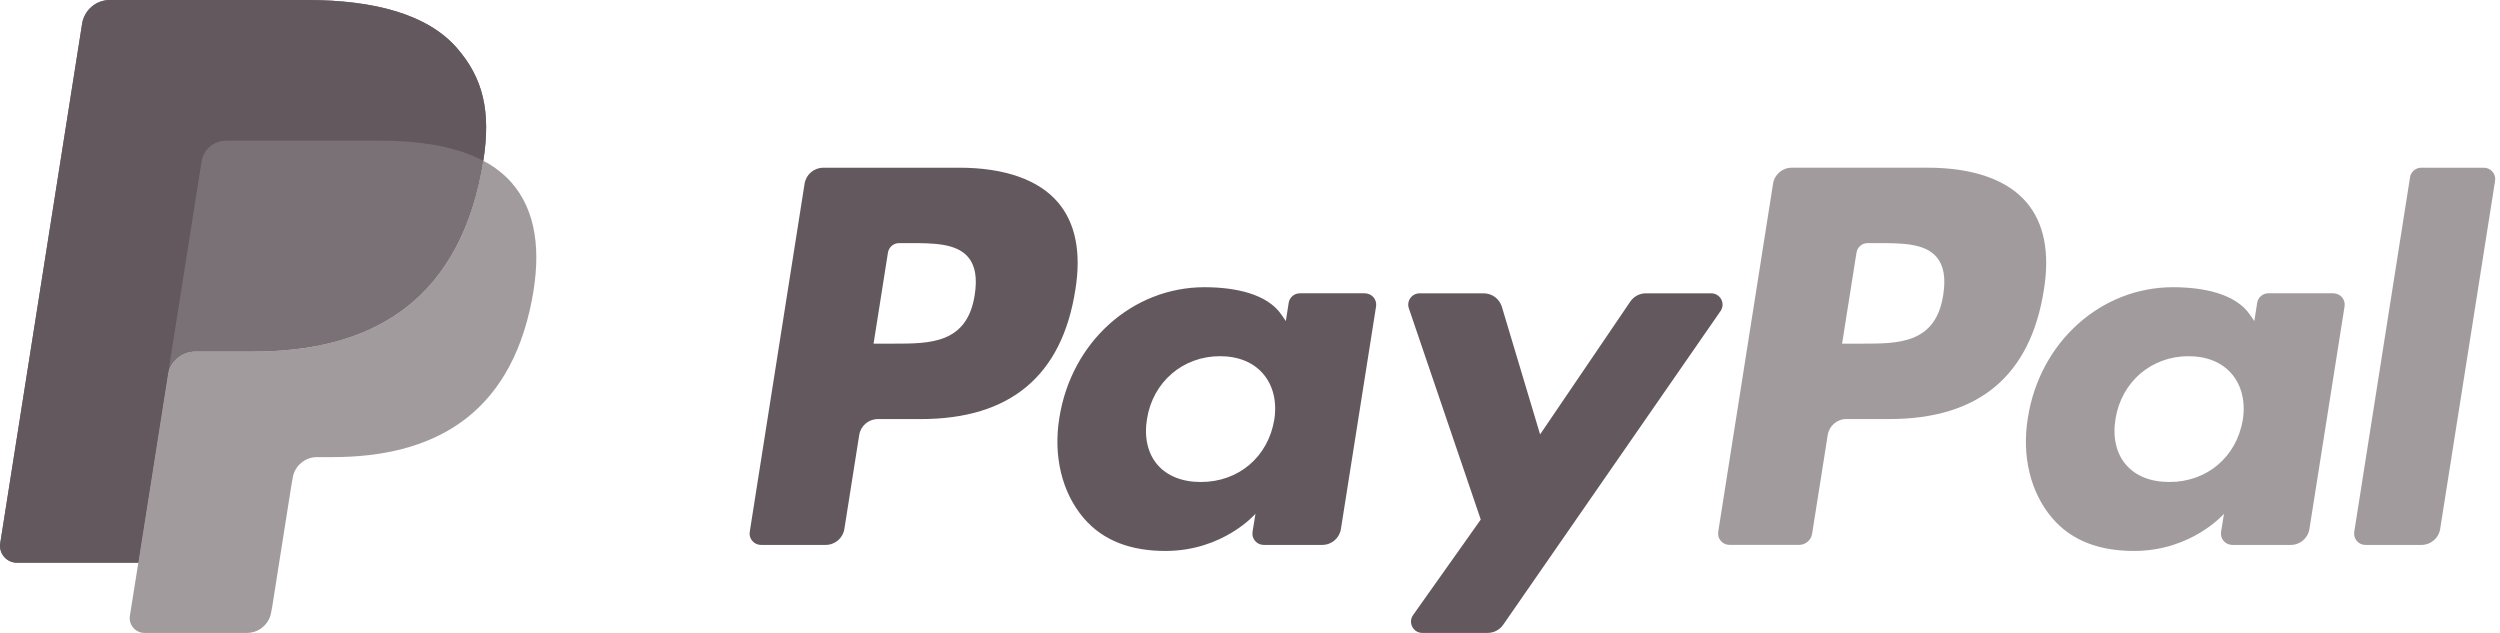<svg xmlns="http://www.w3.org/2000/svg" width="79" height="20" viewBox="0 0 79 20"><g fill="#63585E"><path d="M14.43,1.507 C13.504,0.452 11.831,0 9.688,0 L3.472,0 C3.035,0 2.662,0.318 2.594,0.75 L0.008,17.165 C-0.017,17.319 0.028,17.476 0.129,17.595 C0.23,17.713 0.378,17.782 0.534,17.782 L4.371,17.782 L5.335,11.669 L5.305,11.86 C5.372,11.428 5.743,11.11 6.18,11.11 L8.004,11.11 C11.587,11.11 14.391,9.654 15.211,5.446 C15.234,5.321 15.256,5.201 15.273,5.082 C15.517,3.526 15.272,2.468 14.43,1.509" opacity="0"/><path d="M61.406,9.319 C61.171,10.859 59.995,10.859 58.857,10.859 L58.21,10.859 L58.665,7.984 C58.692,7.81 58.842,7.682 59.017,7.682 L59.314,7.682 C60.089,7.682 60.821,7.682 61.197,8.123 C61.422,8.387 61.491,8.778 61.406,9.319 L61.406,9.319 Z M60.911,5.299 L56.621,5.299 C56.326,5.298 56.076,5.512 56.029,5.802 L54.296,16.804 C54.279,16.908 54.309,17.013 54.377,17.093 C54.445,17.172 54.545,17.218 54.649,17.218 L56.851,17.218 C57.057,17.218 57.231,17.068 57.263,16.866 L57.756,13.747 C57.801,13.457 58.05,13.243 58.344,13.242 L59.702,13.242 C62.529,13.242 64.16,11.875 64.586,9.164 C64.778,7.979 64.594,7.048 64.038,6.395 C63.428,5.678 62.347,5.299 60.911,5.299" opacity=".6"/><path d="M30.801,9.319 C30.565,10.859 29.39,10.859 28.252,10.859 L27.605,10.859 L28.059,7.984 C28.086,7.81 28.236,7.682 28.412,7.682 L28.709,7.682 C29.484,7.682 30.214,7.682 30.592,8.123 C30.817,8.387 30.886,8.778 30.801,9.319 L30.801,9.319 Z M30.306,5.3 L26.015,5.3 C25.722,5.3 25.471,5.513 25.425,5.804 L23.692,16.805 C23.675,16.909 23.705,17.014 23.773,17.093 C23.841,17.173 23.94,17.219 24.044,17.219 L26.093,17.219 C26.387,17.219 26.637,17.005 26.682,16.715 L27.151,13.747 C27.196,13.457 27.445,13.244 27.738,13.243 L29.096,13.243 C31.923,13.243 33.555,11.876 33.98,9.165 C34.173,7.98 33.988,7.049 33.433,6.396 C32.823,5.679 31.741,5.299 30.306,5.299 L30.306,5.3 L30.306,5.3 Z M40.266,13.269 C40.068,14.442 39.137,15.231 37.947,15.231 C37.352,15.231 36.875,15.039 36.567,14.676 C36.264,14.317 36.15,13.803 36.246,13.233 C36.432,12.07 37.378,11.256 38.549,11.256 C39.132,11.256 39.605,11.449 39.918,11.816 C40.234,12.185 40.357,12.701 40.266,13.269 L40.266,13.269 Z M43.13,9.268 L41.076,9.268 C40.899,9.268 40.748,9.397 40.722,9.572 L40.632,10.146 L40.489,9.937 C40.044,9.293 39.051,9.076 38.062,9.076 C35.792,9.076 33.853,10.797 33.475,13.208 C33.279,14.413 33.558,15.562 34.24,16.366 C34.866,17.103 35.761,17.41 36.828,17.41 C38.658,17.41 39.673,16.235 39.673,16.235 L39.58,16.805 C39.563,16.909 39.593,17.015 39.661,17.095 C39.73,17.174 39.83,17.22 39.935,17.219 L41.784,17.219 C42.078,17.22 42.328,17.006 42.373,16.716 L43.484,9.682 C43.5,9.579 43.471,9.474 43.403,9.394 C43.334,9.315 43.235,9.269 43.13,9.269"/><path d="M70.872,13.269 C70.673,14.442 69.742,15.231 68.552,15.231 C67.956,15.231 67.48,15.039 67.173,14.676 C66.869,14.317 66.755,13.803 66.851,13.233 C67.037,12.07 67.982,11.256 69.153,11.256 C69.738,11.256 70.211,11.449 70.524,11.816 C70.838,12.185 70.962,12.701 70.872,13.269 Z M73.736,9.268 L71.681,9.268 C71.504,9.268 71.353,9.397 71.326,9.572 L71.237,10.146 L71.093,9.937 C70.649,9.293 69.656,9.076 68.666,9.076 C66.397,9.076 64.457,10.797 64.08,13.208 C63.883,14.413 64.164,15.562 64.845,16.366 C65.472,17.103 66.367,17.41 67.434,17.41 C69.263,17.41 70.278,16.235 70.278,16.235 L70.186,16.805 C70.17,16.909 70.199,17.014 70.267,17.094 C70.335,17.173 70.434,17.219 70.539,17.219 L72.388,17.219 C72.682,17.22 72.932,17.006 72.978,16.716 L74.088,9.682 C74.104,9.579 74.075,9.474 74.007,9.394 C73.939,9.315 73.839,9.269 73.735,9.269" opacity=".6"/><path d="M54.074,9.269 L52.008,9.269 C51.811,9.269 51.626,9.368 51.516,9.532 L48.667,13.727 L47.459,9.695 C47.383,9.443 47.151,9.27 46.887,9.269 L44.858,9.269 C44.743,9.269 44.634,9.325 44.567,9.419 C44.5,9.513 44.482,9.633 44.52,9.743 L46.792,16.418 L44.654,19.435 C44.576,19.544 44.566,19.688 44.628,19.807 C44.689,19.926 44.812,20.001 44.946,20 L47.01,20 C47.205,20 47.388,19.904 47.5,19.744 L54.368,9.831 C54.445,9.722 54.454,9.579 54.392,9.461 C54.33,9.342 54.208,9.269 54.074,9.269"/><path d="M76.157,5.603 L74.394,16.807 C74.378,16.91 74.408,17.015 74.476,17.095 C74.544,17.174 74.643,17.22 74.748,17.219 L76.52,17.219 C76.813,17.219 77.063,17.006 77.109,16.716 L78.845,5.713 C78.861,5.61 78.831,5.505 78.763,5.425 C78.695,5.346 78.596,5.3 78.491,5.3 L76.509,5.3 C76.334,5.3 76.184,5.428 76.157,5.602" opacity=".6"/><path d="M14.43,1.507 C13.504,0.452 11.831,0 9.688,0 L3.472,0 C3.035,0 2.662,0.318 2.594,0.75 L0.008,17.165 C-0.017,17.319 0.028,17.476 0.129,17.595 C0.23,17.713 0.378,17.782 0.534,17.782 L4.371,17.782 L5.335,11.669 L5.305,11.86 C5.372,11.428 5.743,11.11 6.18,11.11 L8.004,11.11 C11.587,11.11 14.391,9.654 15.211,5.446 C15.234,5.321 15.256,5.201 15.273,5.082 C15.517,3.526 15.272,2.468 14.43,1.509" opacity=".85"/><path d="M6.37,5.102 C6.431,4.725 6.756,4.447 7.138,4.446 L12.011,4.446 C12.588,4.446 13.126,4.483 13.619,4.562 C13.886,4.605 14.152,4.665 14.415,4.74 C14.712,4.824 15,4.937 15.273,5.081 C15.517,3.525 15.272,2.468 14.43,1.507 C13.503,0.452 11.831,0 9.688,0 L3.472,0 C3.035,0.001 2.663,0.319 2.595,0.751 L0.007,17.164 C-0.018,17.318 0.026,17.475 0.128,17.593 C0.229,17.712 0.377,17.781 0.533,17.781 L4.371,17.781 L5.334,11.667 L6.37,5.102 Z"/><path d="M15.273,5.081 C15.255,5.203 15.233,5.325 15.209,5.445 C14.391,9.654 11.586,11.109 8.004,11.109 L6.18,11.109 C5.743,11.109 5.371,11.428 5.305,11.86 L4.371,17.781 L4.104,19.46 C4.083,19.595 4.121,19.733 4.211,19.837 C4.3,19.941 4.43,20.001 4.567,20 L7.802,20 C8.185,20 8.51,19.722 8.57,19.343 L8.601,19.178 L9.211,15.314 L9.249,15.101 C9.309,14.723 9.635,14.444 10.018,14.445 L10.503,14.445 C13.636,14.445 16.09,13.171 16.806,9.49 C17.105,7.952 16.95,6.666 16.159,5.764 C15.908,5.485 15.608,5.253 15.273,5.081" opacity=".6"/><path d="M14.415,4.74 C14.154,4.662 13.888,4.603 13.619,4.563 C13.087,4.48 12.549,4.441 12.011,4.445 L7.138,4.445 C6.754,4.444 6.428,4.723 6.369,5.102 L5.334,11.669 L5.303,11.86 C5.37,11.428 5.742,11.11 6.179,11.11 L8.003,11.11 C11.586,11.11 14.39,9.654 15.209,5.445 C15.233,5.321 15.254,5.201 15.272,5.081 C14.999,4.938 14.711,4.823 14.414,4.739" opacity="0"/></g></svg>